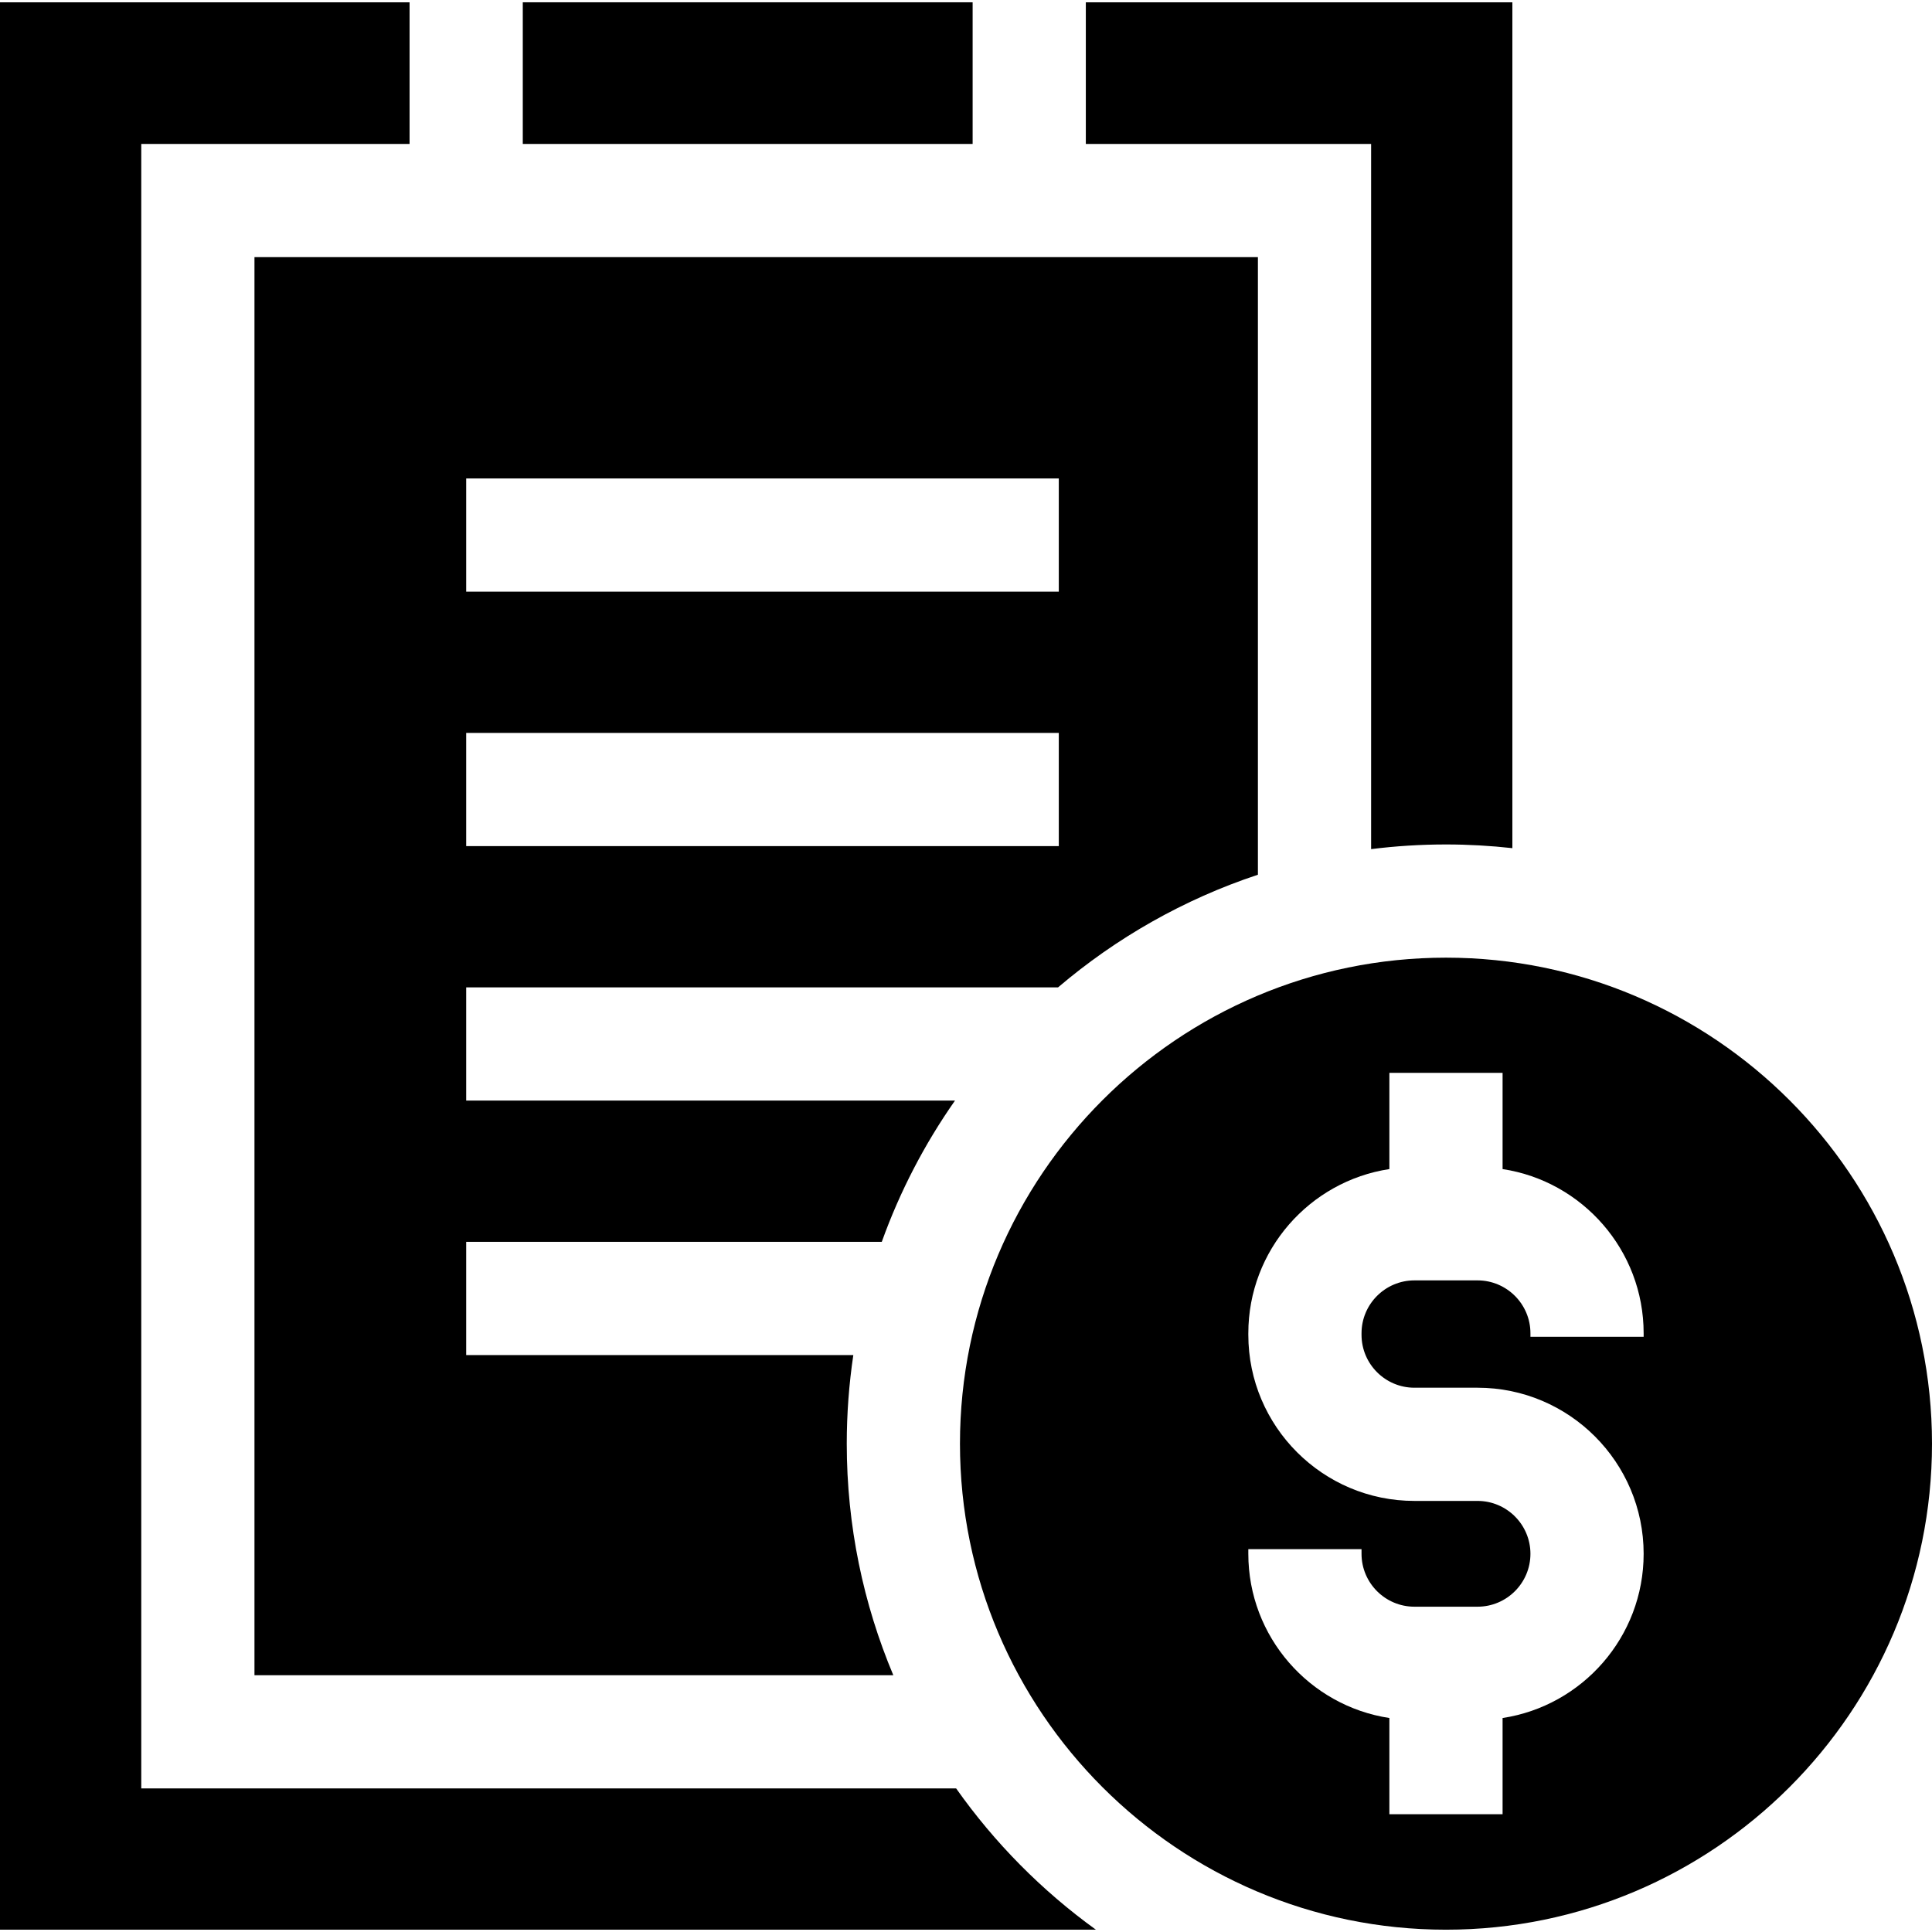 <?xml version="1.0" encoding="iso-8859-1"?>
<!-- Generator: Adobe Illustrator 19.0.0, SVG Export Plug-In . SVG Version: 6.00 Build 0)  -->
<svg id="fi_10384604" enable-background="new 0 0 512 512" viewBox="0 0 512 512" xmlns="http://www.w3.org/2000/svg">
                                    <g>
                                        <path d="m287.756 38.147h75.603v186.88c6.502-.814 13.123-1.237 19.842-1.237 5.947 0 11.815.34 17.594.98v-224.16h-113.039z"></path>
                                        <path d="m138.543.61h119.213v37.537h-119.213z"></path>
                                        <path d="m253.389 473.954h-215.953v-435.807h71.107v-37.537h-108.543v510.78h290.425c-14.316-10.341-26.848-23.003-37.036-37.436z"></path>
                                        <path d="m67.436 68.147v375.807h169.304c-7.944-18.888-12.34-39.622-12.34-61.364 0-7.979.598-15.82 1.74-23.486h-102.597v-30h110.136c4.808-13.4 11.368-25.97 19.404-37.437h-129.54v-30h156.849c15.409-13.12 33.344-23.353 52.967-29.856v-163.664zm213.157 156.084h-157.05v-30h157.05zm0-97.435v30h-157.05v-30z"></path>
                                        <path d="m383.2 253.79c-71.021 0-128.8 57.779-128.8 128.8s57.779 128.8 128.8 128.8 128.8-57.78 128.8-128.8-57.779-128.8-128.8-128.8zm52.382 100.479h-30v-.938c0-7.729-6.288-14.016-14.017-14.016h-16.73c-7.729 0-14.016 6.287-14.016 14.016v.411c0 7.729 6.287 14.016 14.016 14.016h16.73c24.271 0 44.017 19.745 44.017 44.016 0 22.016-16.248 40.306-37.382 43.515v25.497h-30v-25.497c-21.134-3.209-37.381-21.5-37.381-43.515v-1.229h30v1.229c0 7.729 6.287 14.016 14.016 14.016h16.73c7.729 0 14.017-6.287 14.017-14.016s-6.288-14.016-14.017-14.016h-16.73c-24.271 0-44.016-19.745-44.016-44.016v-.411c0-22.016 16.247-40.306 37.381-43.515v-25.496h30v25.496c21.134 3.209 37.382 21.5 37.382 43.515z"></path>
                                    </g>
                                    <g></g>
                                    <g></g>
                                    <g></g>
                                    <g></g>
                                    <g></g>
                                    <g></g>
                                    <g></g>
                                    <g></g>
                                    <g></g>
                                    <g></g>
                                    <g></g>
                                    <g></g>
                                    <g></g>
                                    <g></g>
                                    <g></g>
                                </svg>